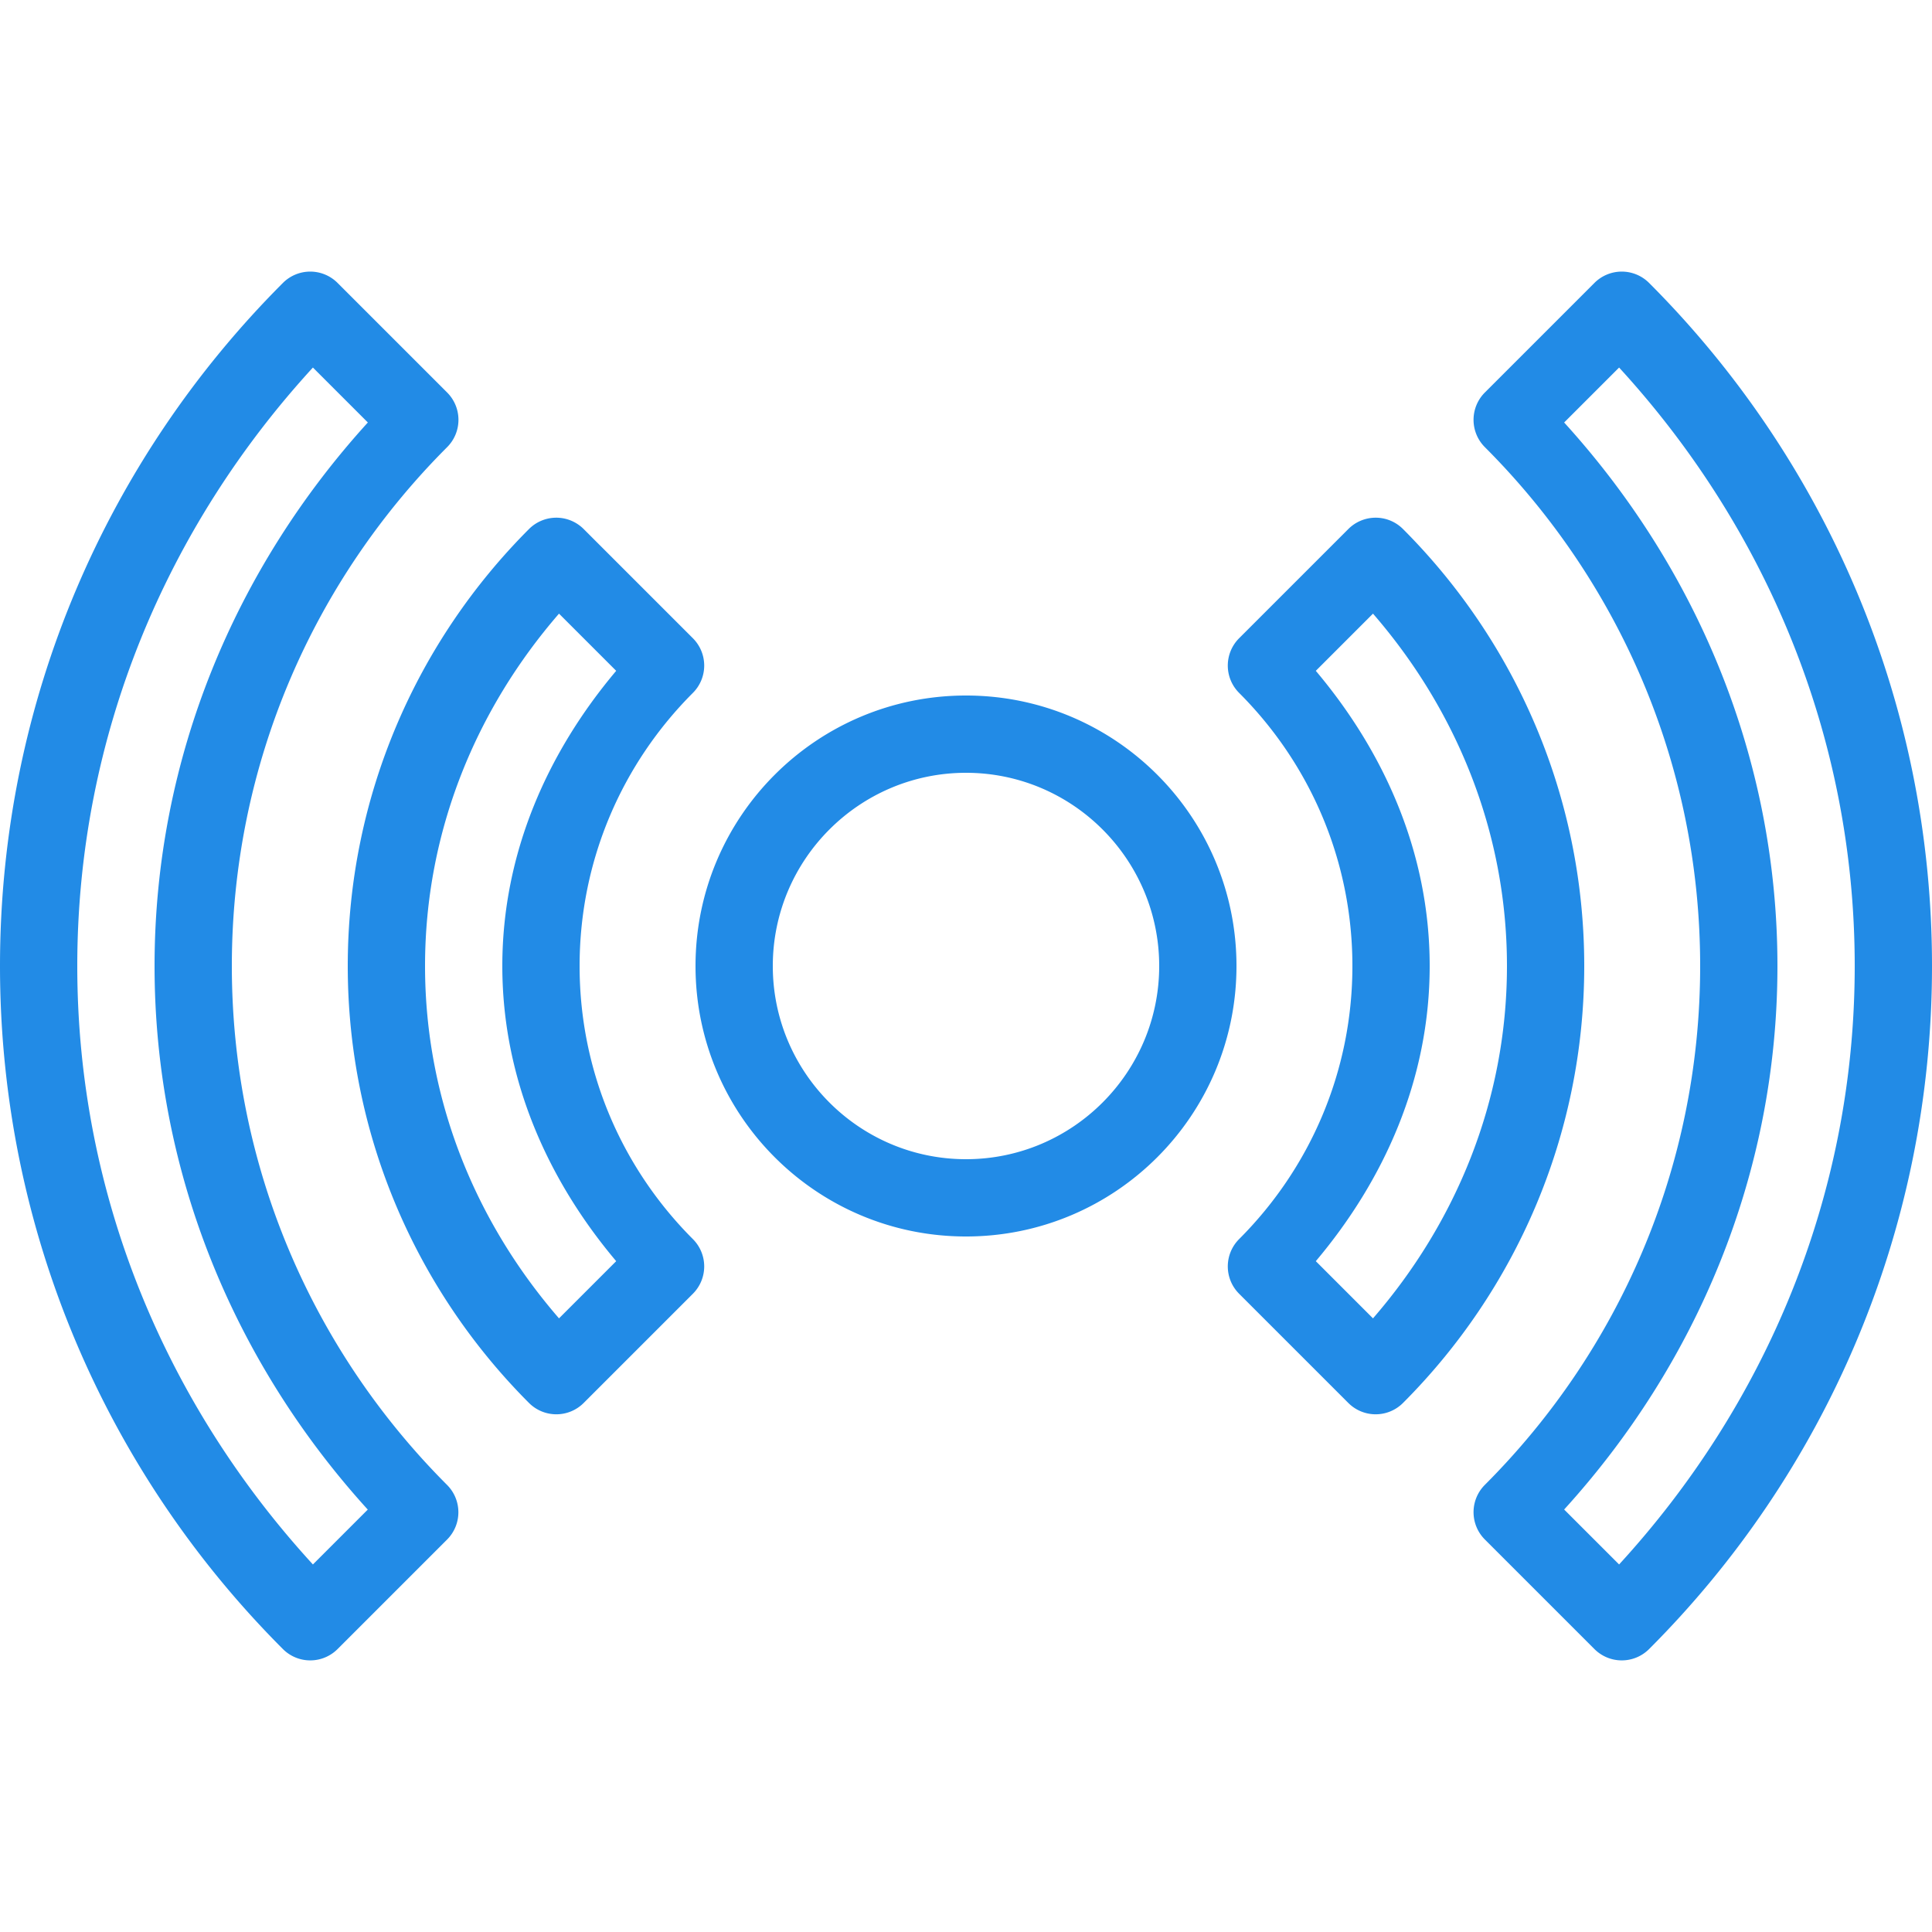 <svg fill="#228BE6" xmlns="http://www.w3.org/2000/svg"  viewBox="0 0 50 50" width="50px" height="50px"><path d="M 8.014 7.029 A 1 1 0 0 0 7.322 7.322 C 2.8 11.846 -1.1842379e-15 18.103 0 25 C 0 31.897 2.8 38.154 7.322 42.678 A 1 1 0 0 0 8.736 42.678 L 11.57 39.844 A 1 1 0 0 0 11.57 38.43 C 8.129 34.987 6 30.243 6 25 C 6 19.757 8.13 15.014 11.572 11.572 A 1 1 0 0 0 11.572 10.158 L 8.736 7.322 A 1 1 0 0 0 8.014 7.029 z M 41.957 7.029 A 1 1 0 0 0 41.264 7.322 L 38.428 10.158 A 1 1 0 0 0 38.428 11.572 C 41.87 15.014 44 19.757 44 25 C 44 30.243 41.87 34.986 38.428 38.428 A 1 1 0 0 0 38.428 39.842 L 41.264 42.678 A 1 1 0 0 0 42.678 42.678 C 47.202 38.155 50 31.897 50 25 C 50 18.103 47.2 11.846 42.678 7.322 A 1 1 0 0 0 41.957 7.029 z M 8.098 9.512 L 9.52 10.934 C 6.127 14.664 4 19.575 4 25 C 4 30.425 6.126 35.337 9.518 39.068 L 8.098 40.488 C 4.345 36.395 2 30.995 2 25 C 2 19.005 4.345 13.605 8.098 9.512 z M 41.902 9.512 C 45.655 13.605 48 19.005 48 25 C 48 30.995 45.656 36.395 41.902 40.488 L 40.48 39.066 C 43.873 35.336 46 30.425 46 25 C 46 19.575 43.873 14.664 40.48 10.934 L 41.902 9.512 z M 14.383 13.398 A 1 1 0 0 0 13.691 13.691 C 10.796 16.588 9 20.594 9 25 C 9 29.406 10.796 33.412 13.691 36.309 A 1 1 0 0 0 15.105 36.309 L 17.932 33.482 A 1 1 0 0 0 17.932 32.068 C 16.12 30.256 15 27.762 15 25 C 15 22.238 16.12 19.744 17.932 17.932 A 1 1 0 0 0 17.932 16.518 L 15.105 13.691 A 1 1 0 0 0 14.383 13.398 z M 35.588 13.398 A 1 1 0 0 0 34.895 13.691 L 32.068 16.518 A 1 1 0 0 0 32.068 17.932 C 33.88 19.744 35 22.238 35 25 C 35 27.762 33.88 30.256 32.068 32.068 A 1 1 0 0 0 32.068 33.482 L 34.895 36.309 A 1 1 0 0 0 36.309 36.309 C 39.204 33.412 41 29.406 41 25 C 41 20.594 39.204 16.588 36.309 13.691 A 1 1 0 0 0 35.588 13.398 z M 14.467 15.881 L 15.947 17.361 C 14.185 19.451 13 22.061 13 25 C 13 27.939 14.185 30.549 15.947 32.639 L 14.467 34.119 C 12.336 31.661 11 28.503 11 25 C 11 21.497 12.336 18.339 14.467 15.881 z M 35.533 15.881 C 37.664 18.339 39 21.497 39 25 C 39 28.503 37.664 31.661 35.533 34.119 L 34.053 32.639 C 35.815 30.549 37 27.939 37 25 C 37 22.061 35.815 19.451 34.053 17.361 L 35.533 15.881 z M 25 18 C 21.134 18 18 21.134 18 25 C 18 28.866 21.134 32 25 32 C 28.866 32 32 28.866 32 25 C 32 21.134 28.866 18 25 18 z M 25 20 C 27.757 20 30 22.243 30 25 C 30 27.757 27.757 30 25 30 C 22.243 30 20 27.757 20 25 C 20 22.243 22.243 20 25 20 z"/></svg>